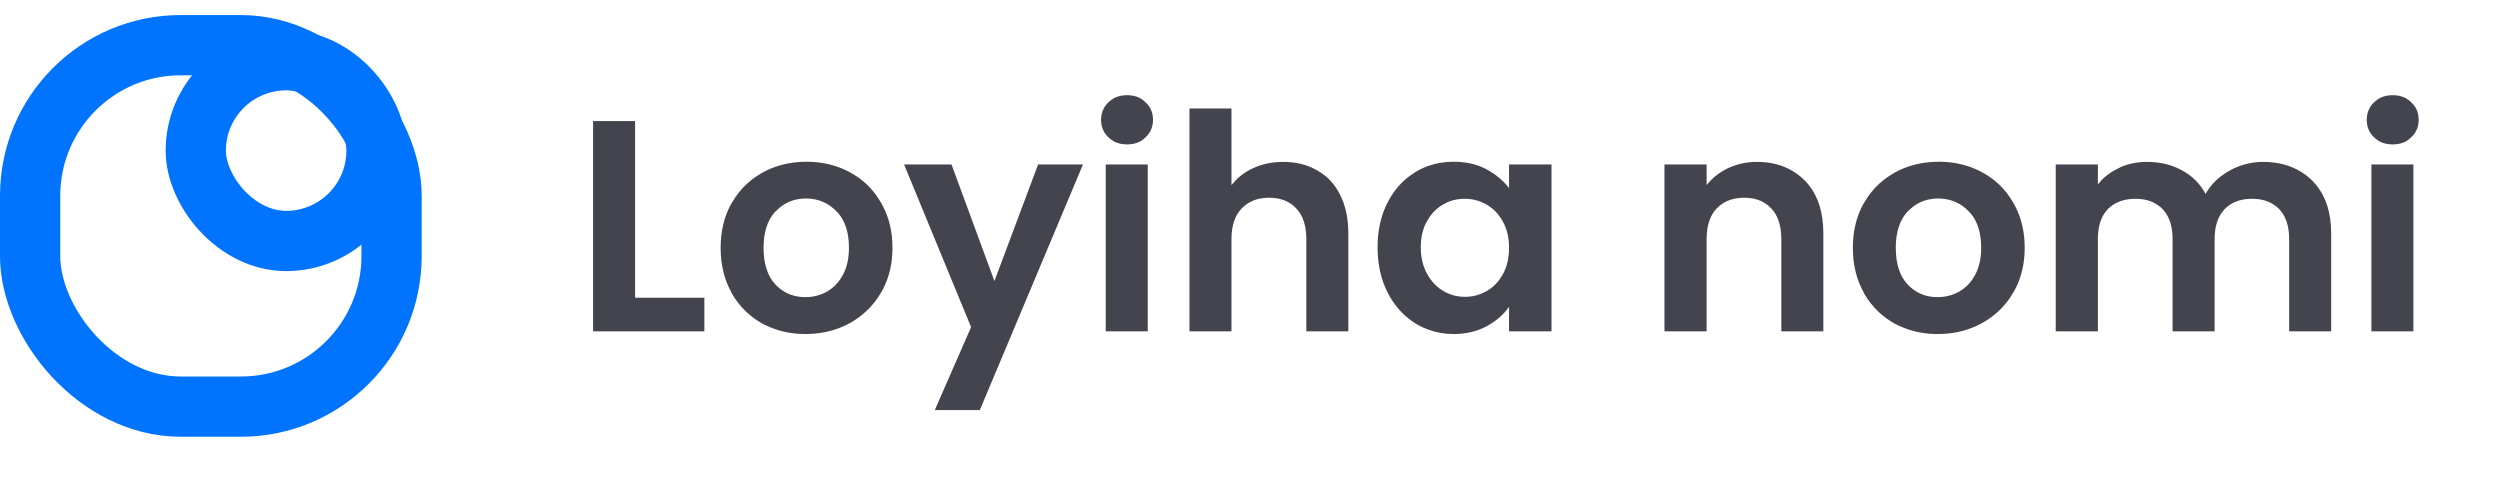 <svg width="166" height="32" viewBox="0 0 166 32" fill="none" xmlns="http://www.w3.org/2000/svg" xmlns:xlink="http://www.w3.org/1999/xlink">
	<desc>
			Created with Pixso.
	</desc>
	<defs>
		<clipPath id="clip0_541">
			<rect id="Logo" width="166" height="32" fill="white" fill-opacity="0"/>
		</clipPath>
	</defs>
	<rect id="Logo" width="166" height="32" fill="#FFFFFF" fill-opacity="0"/>
	<g clip-path="url(#clip0_541)">
		<path id="Square" d="M73.98 9.4Q74.36 9.59 74.83 9.59Q75.33 9.59 75.71 9.39Q75.9 9.28 76.06 9.12Q76.29 8.91 76.41 8.65Q76.56 8.34 76.56 7.96Q76.56 7.57 76.41 7.25Q76.28 6.99 76.06 6.79Q75.9 6.63 75.71 6.52Q75.33 6.32 74.83 6.32Q74.36 6.32 73.98 6.51Q73.78 6.62 73.6 6.79Q73.39 6.99 73.27 7.24Q73.11 7.56 73.11 7.96Q73.11 8.34 73.26 8.66Q73.38 8.91 73.6 9.12Q73.78 9.29 73.98 9.4ZM158.02 9.4Q158.4 9.59 158.87 9.59Q159.37 9.59 159.75 9.39Q159.94 9.28 160.1 9.12Q160.33 8.91 160.45 8.65Q160.6 8.34 160.6 7.96Q160.6 7.57 160.45 7.25Q160.32 6.99 160.1 6.79Q159.94 6.63 159.75 6.52Q159.37 6.32 158.87 6.32Q158.4 6.32 158.02 6.51Q157.82 6.62 157.64 6.79Q157.43 6.99 157.31 7.24Q157.15 7.56 157.15 7.96Q157.15 8.34 157.3 8.66Q157.42 8.91 157.64 9.12Q157.82 9.29 158.02 9.4ZM87.31 11.23Q86.39 10.75 85.22 10.75Q84.11 10.75 83.22 11.16Q82.43 11.52 81.92 12.12Q81.84 12.2 81.77 12.29L81.77 7.2L78.98 7.2L78.98 22L81.77 22L81.77 15.88Q81.77 14.57 82.42 13.87Q82.43 13.86 82.44 13.85Q82.6 13.68 82.79 13.55Q83.39 13.13 84.27 13.13Q85.13 13.13 85.71 13.53Q85.91 13.66 86.08 13.85Q86.74 14.55 86.74 15.88L86.74 22L89.53 22L89.53 15.5Q89.53 14 88.98 12.93Q88.6 12.17 88 11.68Q87.74 11.47 87.45 11.31Q87.38 11.27 87.31 11.23ZM46.77 19.77L42.17 19.77L42.17 8.04L39.38 8.04L39.38 22L46.77 22L46.77 19.77ZM51.03 21.68Q52.14 22.18 53.47 22.18Q54.85 22.18 55.99 21.67Q56.2 21.58 56.4 21.47Q57.02 21.13 57.51 20.67Q58.08 20.15 58.48 19.46Q58.55 19.34 58.62 19.22Q59.26 18 59.26 16.45Q59.26 14.86 58.59 13.62Q58.55 13.54 58.5 13.46Q58.1 12.76 57.55 12.24Q57.06 11.78 56.45 11.45Q56.19 11.3 55.91 11.19Q54.83 10.74 53.56 10.74Q52.28 10.74 51.19 11.19Q50.91 11.3 50.65 11.45Q50.07 11.77 49.59 12.21Q49.01 12.74 48.6 13.46Q48.56 13.52 48.52 13.59Q47.85 14.84 47.85 16.45Q47.85 18.15 48.58 19.44Q48.58 19.45 48.58 19.46Q48.99 20.18 49.58 20.73Q50.03 21.15 50.59 21.47Q50.81 21.59 51.03 21.68ZM92.14 13.44Q91.47 14.73 91.47 16.41Q91.47 18.11 92.14 19.43Q92.67 20.46 93.5 21.13Q93.72 21.31 93.96 21.46Q94.43 21.75 94.94 21.92Q95.68 22.18 96.51 22.18Q97.75 22.18 98.7 21.67Q99.65 21.16 100.2 20.37L100.2 22L103.02 22L103.02 10.92L100.2 10.92L100.2 12.49Q99.63 11.74 98.7 11.24Q97.77 10.74 96.53 10.74Q95.6 10.74 94.77 11.04Q94.35 11.2 93.96 11.44Q93.72 11.59 93.5 11.76Q92.67 12.41 92.14 13.44ZM126.21 21.68Q127.32 22.18 128.65 22.18Q130.03 22.18 131.17 21.67Q131.38 21.58 131.58 21.47Q132.2 21.13 132.69 20.67Q133.26 20.15 133.66 19.46Q133.73 19.34 133.8 19.22Q134.44 18 134.44 16.45Q134.44 14.86 133.77 13.62Q133.73 13.54 133.68 13.46Q133.28 12.76 132.73 12.24Q132.24 11.78 131.63 11.45Q131.37 11.3 131.09 11.19Q130.01 10.74 128.74 10.74Q127.46 10.74 126.37 11.19Q126.09 11.3 125.83 11.45Q125.25 11.77 124.77 12.21Q124.19 12.74 123.78 13.46Q123.74 13.52 123.7 13.59Q123.03 14.84 123.03 16.45Q123.03 18.15 123.76 19.44L123.76 19.46Q124.17 20.18 124.76 20.73Q125.21 21.15 125.77 21.47Q125.99 21.59 126.21 21.68ZM119.07 11.38Q118.06 10.75 116.66 10.75Q115.72 10.75 114.92 11.09Q114.83 11.12 114.75 11.16Q114.1 11.47 113.62 11.95Q113.46 12.11 113.32 12.29L113.32 10.92L110.52 10.92L110.52 22L113.32 22L113.32 15.88Q113.32 14.57 113.96 13.87Q113.97 13.86 113.98 13.85Q114.14 13.68 114.33 13.55Q114.93 13.13 115.82 13.13Q116.67 13.13 117.25 13.53Q117.45 13.66 117.62 13.85Q118.28 14.55 118.28 15.88L118.28 22L121.07 22L121.07 15.5Q121.07 13.48 120.09 12.27Q119.98 12.13 119.85 12Q119.5 11.64 119.07 11.38ZM152.82 11.43Q151.75 10.75 150.26 10.75Q149.58 10.75 148.97 10.94Q148.48 11.08 148.03 11.34Q147.25 11.77 146.75 12.42Q146.59 12.63 146.45 12.87Q146.17 12.35 145.76 11.95Q145.37 11.57 144.88 11.31Q144.82 11.28 144.77 11.25Q143.79 10.75 142.56 10.75Q141.62 10.75 140.82 11.09Q140.75 11.12 140.69 11.16Q140.03 11.47 139.55 11.95Q139.42 12.1 139.3 12.25L139.3 10.92L136.5 10.92L136.5 22L139.3 22L139.3 15.88Q139.3 14.61 139.92 13.93Q139.94 13.9 139.96 13.88Q140.1 13.75 140.25 13.64Q140.87 13.2 141.8 13.2Q142.69 13.2 143.28 13.62Q143.45 13.73 143.6 13.88Q143.61 13.89 143.61 13.9Q144.26 14.59 144.26 15.88L144.26 22L147.05 22L147.05 15.88Q147.05 14.61 147.68 13.93Q147.7 13.9 147.72 13.88Q147.88 13.72 148.06 13.6Q148.66 13.2 149.53 13.2Q150.43 13.2 151.02 13.62Q151.19 13.73 151.34 13.88Q151.35 13.89 151.35 13.9Q152 14.59 152 15.88L152 22L154.79 22L154.79 15.5Q154.79 13.54 153.84 12.34Q153.7 12.16 153.54 12Q153.21 11.67 152.82 11.43ZM65.06 27.23L71.91 10.92L68.93 10.92L66.03 18.66L63.18 10.92L60.03 10.92L64.48 21.72L62.07 27.23L65.06 27.23ZM76.21 22L76.21 10.92L73.42 10.92L73.42 22L76.21 22ZM160.25 22L160.25 10.92L157.46 10.92L157.46 22L160.25 22ZM54.21 19.64Q53.85 19.73 53.47 19.73Q52.81 19.73 52.27 19.47Q51.83 19.26 51.48 18.88Q50.7 18.04 50.7 16.45Q50.7 14.93 51.45 14.08Q51.48 14.05 51.51 14.03Q51.89 13.63 52.35 13.42Q52.88 13.18 53.51 13.18Q54.14 13.18 54.66 13.41Q55.14 13.62 55.54 14.03Q55.59 14.08 55.64 14.13Q56.37 14.97 56.37 16.45Q56.37 17.51 55.97 18.25Q55.65 18.85 55.16 19.2Q55.04 19.29 54.9 19.37Q54.57 19.55 54.21 19.64ZM129.39 19.64Q129.03 19.73 128.65 19.73Q127.99 19.73 127.45 19.47Q127.02 19.26 126.66 18.88Q125.88 18.04 125.88 16.45Q125.88 14.93 126.63 14.08Q126.66 14.05 126.69 14.03Q127.07 13.63 127.53 13.42Q128.06 13.18 128.69 13.18Q129.32 13.18 129.84 13.41Q130.33 13.62 130.72 14.03Q130.77 14.08 130.82 14.13Q131.55 14.97 131.55 16.45Q131.55 17.51 131.15 18.25Q130.83 18.85 130.34 19.2Q130.22 19.29 130.08 19.37Q129.75 19.55 129.39 19.64ZM99.79 14.71Q100.2 15.44 100.2 16.45Q100.2 17.47 99.79 18.21Q99.51 18.72 99.1 19.06Q98.92 19.21 98.72 19.32Q98.37 19.52 98 19.62Q97.64 19.71 97.26 19.71Q96.94 19.71 96.63 19.64Q96.21 19.55 95.82 19.31Q95.7 19.24 95.59 19.16Q95.08 18.78 94.75 18.17Q94.34 17.41 94.34 16.41Q94.34 15.41 94.75 14.69Q95.09 14.07 95.61 13.71Q95.71 13.64 95.82 13.58Q96.08 13.42 96.37 13.33Q96.79 13.2 97.26 13.2Q97.64 13.2 98 13.29Q98.37 13.39 98.72 13.59Q98.91 13.7 99.08 13.84Q99.51 14.19 99.79 14.71Z" fill="#44444F" fill-opacity="1" fill-rule="evenodd"/>
		<rect id="Rectangle" y="1" rx="10" width="28" height="28" fill="#D8D8D8" fill-opacity="0"/>
		<rect id="Rectangle" x="2" y="3" rx="10" width="24" height="24" stroke="#0073FF" stroke-opacity="1" stroke-width="4"/>
		<rect id="Rectangle Copy" x="11" y="2" rx="8" width="16" height="16" fill="#D8D8D8" fill-opacity="0"/>
		<rect id="Rectangle Copy" x="13" y="4" rx="6" width="12" height="12" stroke="#0073FF" stroke-opacity="1" stroke-width="4"/>
	</g>
</svg>
